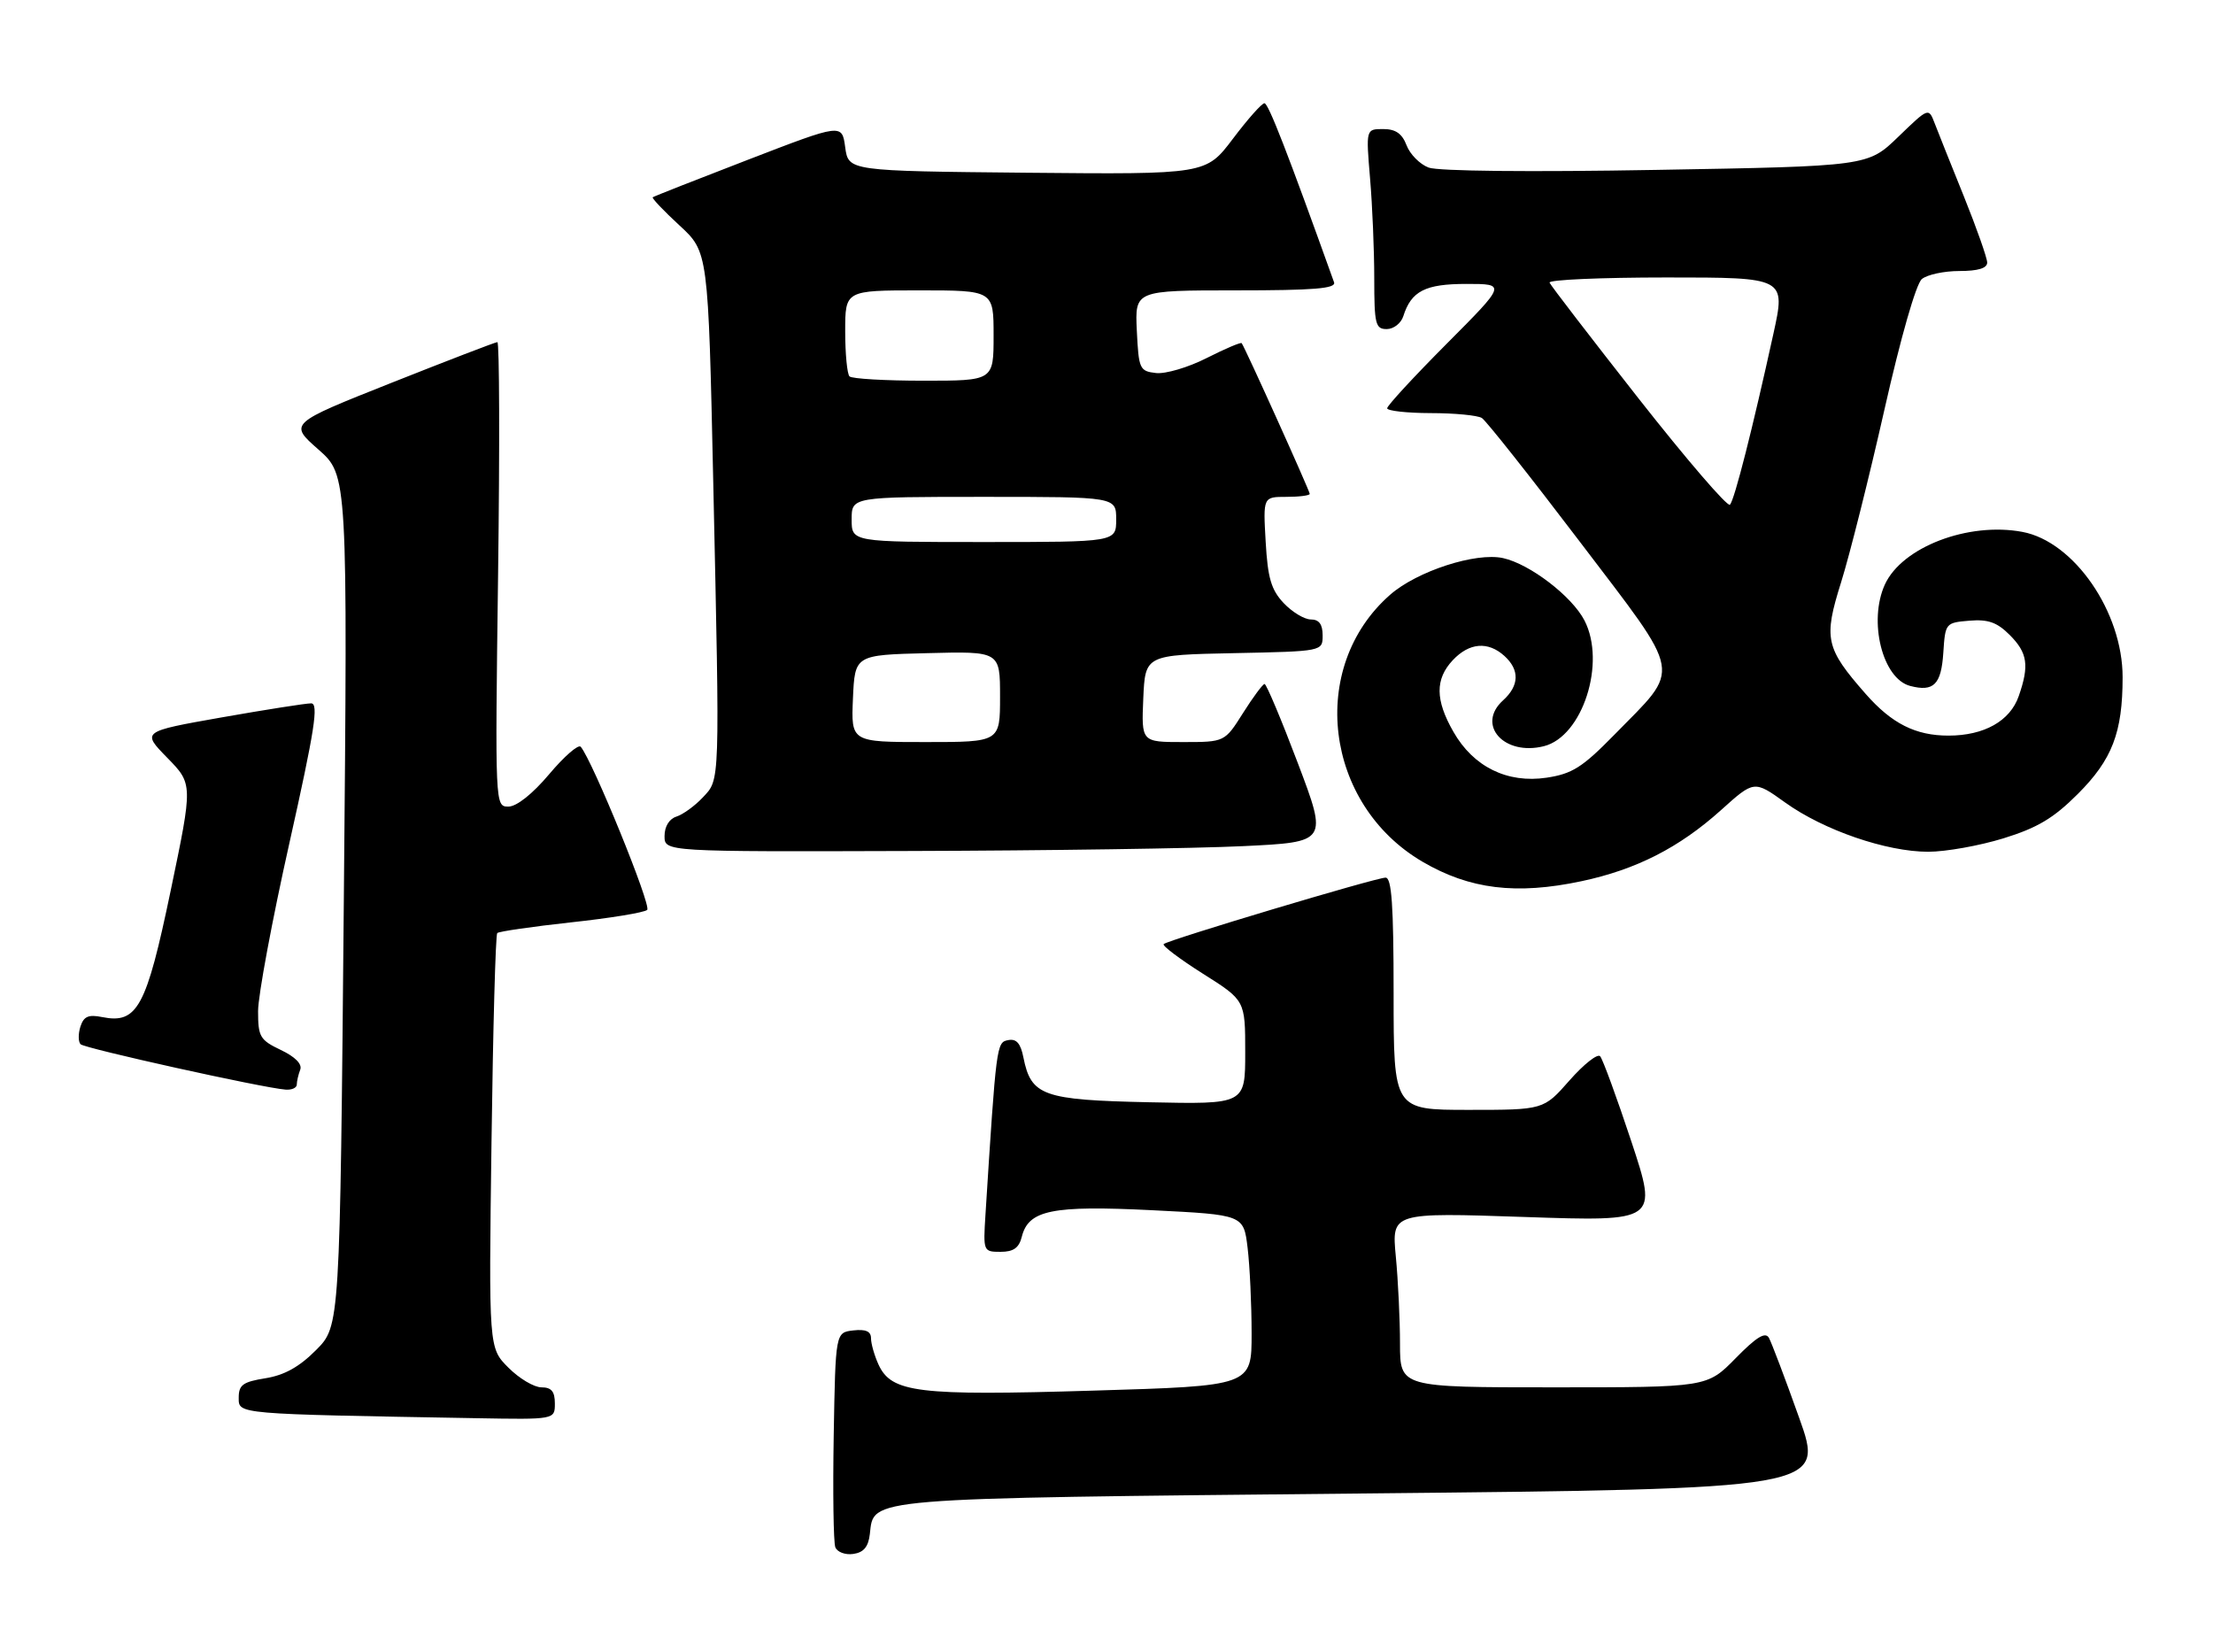 <?xml version="1.0" encoding="UTF-8" standalone="no"?>
<!DOCTYPE svg PUBLIC "-//W3C//DTD SVG 1.1//EN" "http://www.w3.org/Graphics/SVG/1.1/DTD/svg11.dtd" >
<svg xmlns="http://www.w3.org/2000/svg" xmlns:xlink="http://www.w3.org/1999/xlink" version="1.1" viewBox="0 0 343 256">
 <g >
 <path fill="currentColor"
d=" M 134.82 237.73 C 135.47 232.06 133.41 232.23 211.14 231.45 C 282.79 230.73 282.79 230.73 278.85 219.70 C 276.69 213.63 274.58 208.07 274.17 207.33 C 273.62 206.35 272.24 207.19 269.00 210.50 C 264.58 215.00 264.58 215.00 240.79 215.00 C 217.00 215.00 217.00 215.00 216.99 208.25 C 216.99 204.54 216.70 198.44 216.34 194.70 C 215.70 187.90 215.70 187.90 236.33 188.60 C 256.95 189.30 256.95 189.30 252.85 176.90 C 250.59 170.08 248.41 164.13 248.01 163.69 C 247.61 163.24 245.47 164.93 243.26 167.44 C 239.25 172.00 239.25 172.00 227.62 172.00 C 216.00 172.00 216.00 172.00 216.00 154.00 C 216.00 140.26 215.70 136.00 214.75 136.01 C 213.23 136.02 180.99 145.68 180.36 146.31 C 180.11 146.56 182.85 148.62 186.45 150.90 C 193.00 155.03 193.00 155.03 193.00 163.09 C 193.00 171.14 193.00 171.14 178.10 170.82 C 161.62 170.47 159.81 169.82 158.62 163.87 C 158.19 161.68 157.53 160.94 156.26 161.19 C 154.45 161.53 154.42 161.79 152.74 188.25 C 152.38 193.92 152.41 194.00 155.08 194.00 C 157.08 194.00 157.94 193.39 158.37 191.67 C 159.41 187.52 163.03 186.78 178.58 187.55 C 192.75 188.26 192.75 188.26 193.37 193.38 C 193.71 196.20 193.99 202.16 193.99 206.64 C 194.00 214.78 194.00 214.78 169.39 215.51 C 142.22 216.33 138.16 215.83 136.16 211.46 C 135.52 210.06 135.00 208.22 135.00 207.39 C 135.00 206.32 134.18 205.96 132.25 206.18 C 129.50 206.50 129.50 206.50 129.22 222.46 C 129.07 231.24 129.18 239.03 129.47 239.78 C 129.76 240.53 131.01 241.00 132.25 240.82 C 133.87 240.59 134.59 239.72 134.82 237.73 Z  M 86.00 217.50 C 86.00 215.64 85.47 215.00 83.92 215.00 C 82.78 215.00 80.47 213.63 78.80 211.95 C 75.75 208.90 75.75 208.90 76.18 176.98 C 76.41 159.42 76.81 144.85 77.07 144.60 C 77.32 144.35 82.47 143.60 88.51 142.94 C 94.56 142.29 99.86 141.42 100.31 141.01 C 101.01 140.38 91.84 117.89 90.01 115.73 C 89.65 115.30 87.45 117.21 85.12 119.98 C 82.54 123.04 80.07 125.00 78.80 125.00 C 76.73 125.00 76.73 124.93 77.20 89.00 C 77.46 69.20 77.41 53.01 77.09 53.02 C 76.76 53.03 69.36 55.88 60.64 59.34 C 44.78 65.64 44.78 65.64 49.34 69.65 C 53.89 73.66 53.89 73.66 53.29 139.58 C 52.69 205.50 52.69 205.50 49.00 209.21 C 46.40 211.83 44.08 213.12 41.15 213.59 C 37.65 214.15 37.00 214.62 37.00 216.60 C 37.00 219.18 36.41 219.12 73.75 219.78 C 86.00 220.00 86.00 220.00 86.00 217.50 Z  M 46.00 168.08 C 46.00 167.58 46.24 166.54 46.53 165.78 C 46.87 164.91 45.76 163.78 43.53 162.72 C 40.29 161.17 40.00 160.68 40.00 156.69 C 40.00 154.30 42.18 142.59 44.85 130.67 C 48.79 113.05 49.42 109.00 48.22 109.00 C 47.40 109.00 41.16 109.98 34.34 111.18 C 21.95 113.37 21.95 113.37 25.92 117.43 C 29.90 121.50 29.90 121.50 26.46 138.00 C 22.68 156.13 21.29 158.71 15.84 157.62 C 13.70 157.19 12.97 157.51 12.46 159.11 C 12.11 160.23 12.12 161.45 12.49 161.83 C 13.14 162.48 40.71 168.59 44.25 168.86 C 45.21 168.94 46.00 168.59 46.00 168.08 Z  M 245.13 136.56 C 253.60 134.76 260.26 131.37 266.74 125.55 C 271.88 120.92 271.88 120.92 276.69 124.37 C 282.67 128.66 292.38 132.00 298.86 132.00 C 301.57 132.00 306.82 131.06 310.52 129.92 C 315.79 128.29 318.29 126.80 322.04 123.05 C 327.38 117.71 328.99 113.53 328.99 104.95 C 329.00 94.85 321.47 83.93 313.46 82.43 C 305.06 80.85 294.79 84.79 292.14 90.59 C 289.55 96.28 291.77 105.18 296.06 106.30 C 299.71 107.26 300.88 106.08 301.20 101.16 C 301.50 96.56 301.55 96.50 305.24 96.19 C 308.15 95.95 309.53 96.44 311.49 98.40 C 314.26 101.17 314.55 103.12 312.89 107.88 C 311.55 111.74 307.53 114.00 302.00 114.00 C 296.90 114.00 293.21 112.14 289.17 107.54 C 282.93 100.43 282.61 98.97 285.36 90.23 C 286.69 85.98 289.71 73.95 292.07 63.50 C 294.60 52.29 296.98 43.99 297.87 43.25 C 298.70 42.56 301.32 42.00 303.69 42.00 C 306.57 42.00 308.00 41.57 308.00 40.69 C 308.00 39.98 306.37 35.36 304.39 30.44 C 302.40 25.52 300.36 20.41 299.85 19.08 C 298.92 16.66 298.92 16.66 294.21 21.21 C 289.50 25.76 289.50 25.76 256.70 26.33 C 237.18 26.68 222.90 26.53 221.43 25.97 C 220.07 25.46 218.53 23.90 218.01 22.52 C 217.31 20.69 216.31 20.00 214.38 20.00 C 211.71 20.00 211.71 20.00 212.35 27.65 C 212.71 31.86 213.00 38.83 213.00 43.15 C 213.00 50.24 213.19 51.00 214.93 51.00 C 216.00 51.00 217.15 50.10 217.50 49.01 C 218.74 45.10 220.89 44.00 227.30 44.00 C 233.46 44.00 233.46 44.00 224.23 53.27 C 219.15 58.37 215.00 62.87 215.00 63.27 C 215.00 63.67 218.04 64.01 221.75 64.02 C 225.46 64.02 229.03 64.37 229.68 64.78 C 230.33 65.19 237.16 73.82 244.86 83.95 C 261.03 105.24 260.67 103.18 250.17 113.91 C 245.25 118.93 243.68 119.92 239.72 120.52 C 233.63 121.43 228.37 118.85 225.27 113.41 C 222.44 108.47 222.42 105.25 225.17 102.31 C 227.73 99.59 230.63 99.35 233.17 101.65 C 235.56 103.82 235.49 106.25 232.96 108.54 C 228.77 112.33 233.11 117.19 239.29 115.64 C 245.29 114.14 248.97 102.71 245.58 96.15 C 243.64 92.40 237.11 87.40 232.96 86.49 C 228.73 85.56 219.61 88.52 215.45 92.18 C 202.67 103.40 205.25 124.62 220.47 133.54 C 227.78 137.82 235.01 138.71 245.13 136.56 Z  M 192.65 131.13 C 205.79 130.50 205.79 130.50 201.15 118.25 C 198.60 111.51 196.28 106.00 196.00 106.00 C 195.73 106.00 194.22 108.03 192.66 110.50 C 189.82 115.00 189.82 115.00 183.36 115.00 C 176.91 115.00 176.91 115.00 177.20 108.25 C 177.50 101.50 177.50 101.50 191.25 101.22 C 205.00 100.94 205.00 100.94 205.00 98.47 C 205.00 96.75 204.45 96.00 203.17 96.00 C 202.17 96.00 200.27 94.85 198.95 93.45 C 197.02 91.39 196.49 89.58 196.17 83.95 C 195.77 77.00 195.77 77.00 199.39 77.00 C 201.37 77.00 203.00 76.79 203.00 76.54 C 203.00 76.08 192.93 53.77 192.45 53.18 C 192.31 53.01 189.87 54.05 187.02 55.49 C 184.17 56.94 180.64 57.98 179.17 57.81 C 176.63 57.52 176.49 57.19 176.20 51.25 C 175.90 45.00 175.90 45.00 191.56 45.00 C 203.66 45.00 207.11 44.72 206.77 43.75 C 199.55 23.62 196.59 16.00 195.98 16.00 C 195.57 16.00 193.37 18.48 191.08 21.52 C 186.91 27.03 186.91 27.03 159.21 26.77 C 131.50 26.50 131.50 26.50 131.00 22.82 C 130.50 19.14 130.50 19.14 116.00 24.73 C 108.03 27.80 101.35 30.43 101.17 30.57 C 100.99 30.70 102.86 32.67 105.31 34.93 C 109.77 39.04 109.77 39.04 110.55 74.77 C 111.58 121.99 111.62 120.71 108.92 123.59 C 107.69 124.90 105.85 126.23 104.84 126.55 C 103.72 126.91 103.00 128.08 103.00 129.57 C 103.00 132.00 103.00 132.00 141.25 131.88 C 162.29 131.82 185.42 131.48 192.65 131.13 Z  M 253.98 61.77 C 246.57 52.33 240.35 44.25 240.17 43.80 C 239.98 43.36 248.15 43.00 258.31 43.00 C 276.78 43.00 276.78 43.00 274.86 51.75 C 271.65 66.37 268.84 77.46 268.13 78.22 C 267.77 78.61 261.40 71.21 253.98 61.77 Z  M 132.20 108.25 C 132.50 101.50 132.50 101.50 143.75 101.22 C 155.00 100.93 155.00 100.93 155.00 107.97 C 155.00 115.00 155.00 115.00 143.45 115.00 C 131.91 115.00 131.91 115.00 132.20 108.25 Z  M 132.00 80.50 C 132.00 77.00 132.00 77.00 152.50 77.00 C 173.00 77.00 173.00 77.00 173.00 80.50 C 173.00 84.00 173.00 84.00 152.50 84.00 C 132.00 84.00 132.00 84.00 132.00 80.50 Z  M 131.67 58.33 C 131.30 57.97 131.00 54.82 131.00 51.33 C 131.00 45.00 131.00 45.00 142.50 45.00 C 154.00 45.00 154.00 45.00 154.00 52.00 C 154.00 59.00 154.00 59.00 143.17 59.00 C 137.21 59.00 132.03 58.70 131.67 58.33 Z "/>
</g>
</svg>